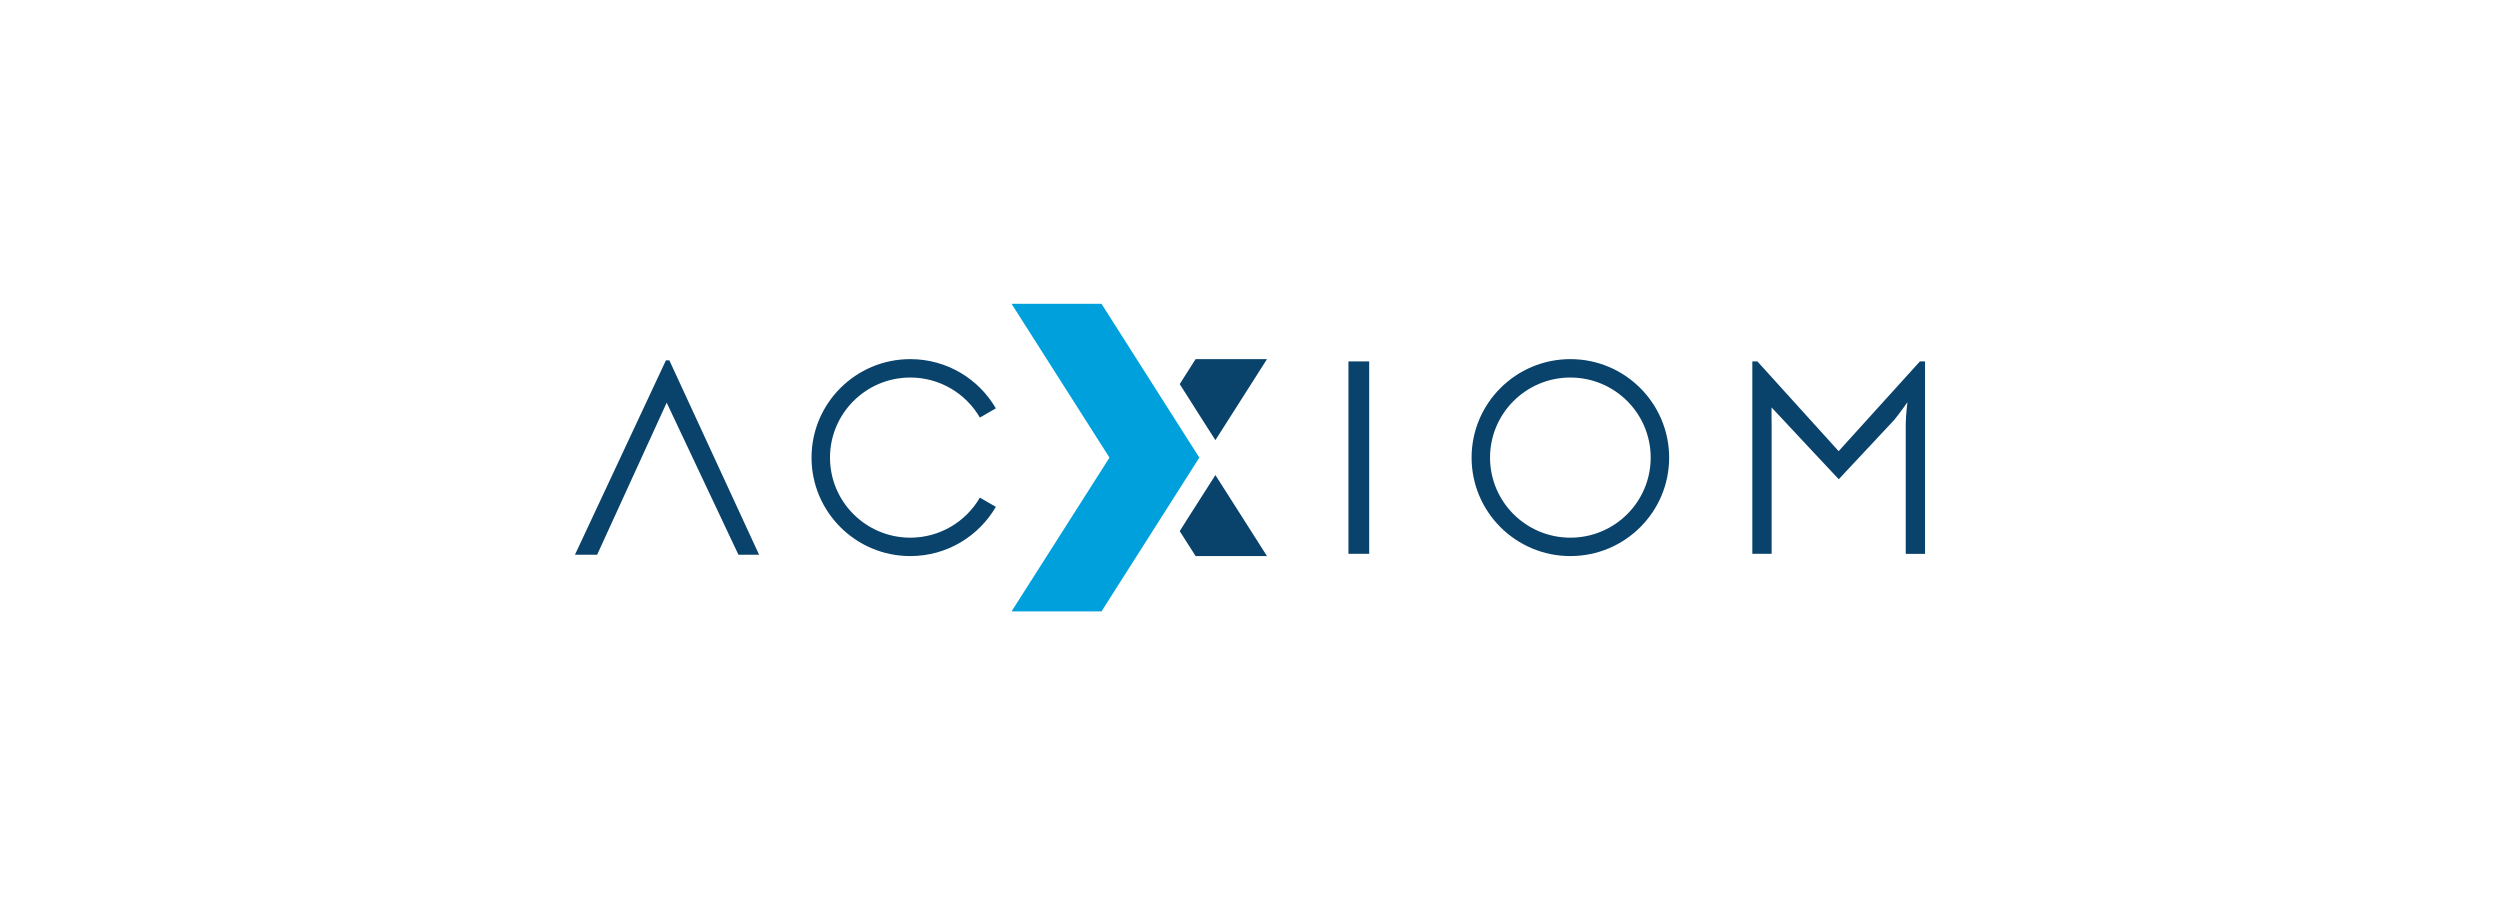 <svg width="160" height="58" viewBox="0 0 160 58" fill="none" xmlns="http://www.w3.org/2000/svg">
<path d="M42.839 23.063H42.619L36.797 35.504H38.216L42.668 25.771L47.26 35.504H48.582L42.839 23.063Z" fill="#09426A"/>
<path d="M58.26 24.162C60.16 24.162 61.823 25.194 62.712 26.724L63.735 26.135C62.645 24.253 60.599 22.984 58.26 22.984C54.77 22.984 51.938 25.807 51.938 29.287C51.938 32.766 54.77 35.589 58.26 35.589C60.599 35.589 62.639 34.32 63.735 32.438L62.712 31.849C61.823 33.379 60.16 34.411 58.26 34.411C55.422 34.411 53.12 32.116 53.12 29.287C53.12 26.457 55.422 24.162 58.26 24.162Z" fill="#09426A"/>
<path d="M87.628 23.13H86.301V35.443H87.628V23.13Z" fill="#09426A"/>
<path d="M100.504 22.984C97.014 22.984 94.182 25.807 94.182 29.287C94.182 32.766 97.014 35.589 100.504 35.589C103.994 35.589 106.826 32.766 106.826 29.287C106.82 25.807 103.994 22.984 100.504 22.984ZM100.504 34.411C97.666 34.411 95.363 32.116 95.363 29.287C95.363 26.457 97.666 24.162 100.504 24.162C103.342 24.162 105.644 26.457 105.644 29.287C105.644 32.116 103.342 34.411 100.504 34.411Z" fill="#09426A"/>
<path d="M122.874 23.13L117.673 28.874L112.472 23.13H112.149V35.443H113.385V27.131C113.385 27.04 113.379 26.943 113.379 26.846V26.075L114.122 26.87C114.128 26.876 114.128 26.876 114.134 26.882L114.987 27.793L115.127 27.945L117.679 30.671L121.224 26.882C121.571 26.463 122.076 25.741 122.076 25.741C122.076 25.741 121.967 26.609 121.967 27.137V35.449H123.203V23.13H122.874Z" fill="#09426A"/>
<path d="M81.087 35.589L77.786 30.404L76.19 32.905L75.502 33.992L76.519 35.589H81.087Z" fill="#09426A"/>
<path d="M76.519 22.984L75.502 24.581L76.19 25.662L76.933 26.834L77.786 28.169L81.087 22.984H76.519Z" fill="#09426A"/>
<path d="M70.496 19.444H64.74L71.007 29.287L64.74 39.129H70.496L76.757 29.287L70.496 19.444Z" fill="#00A0DD"/>
</svg>
